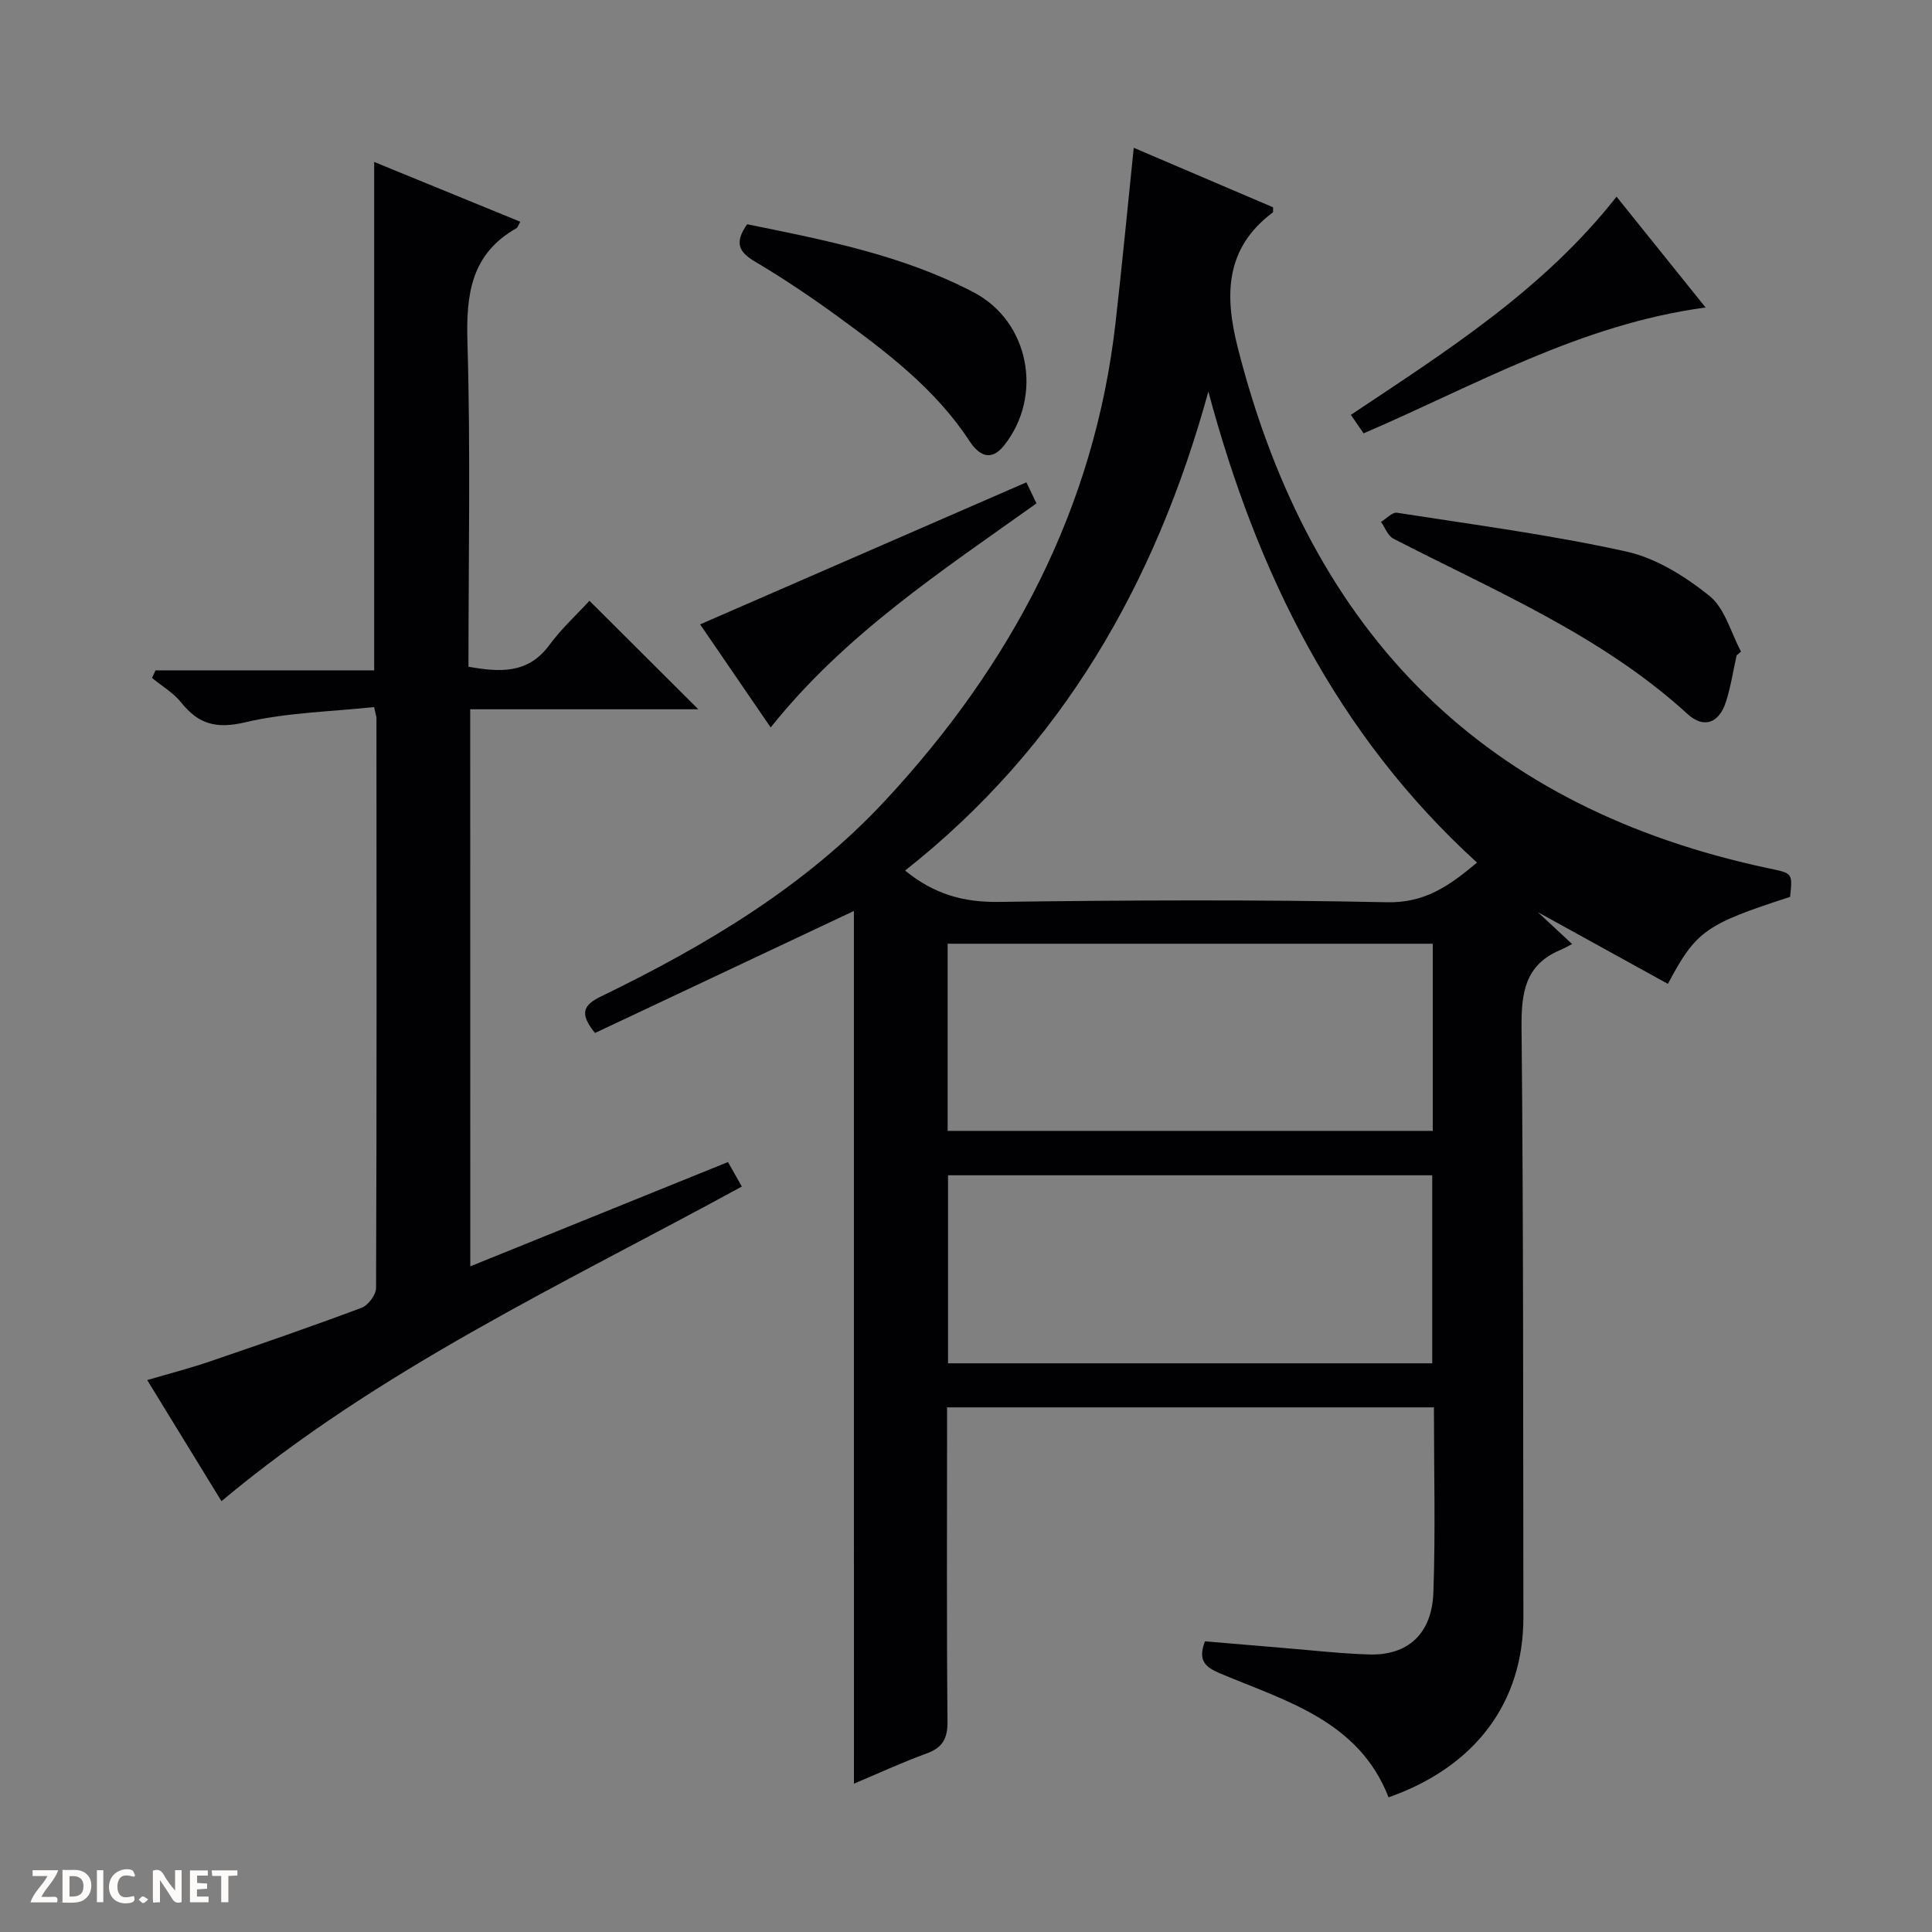 <svg enable-background="new 0 0 400 400" viewBox="0 0 400 400" xmlns="http://www.w3.org/2000/svg"><rect x="0" y="0" width="400" height="400" fill="#808080" stroke="none"/><g fill="#fcfbfa"><path d="m37.59 393.81c-.92.31-1.52.05-2-.78-.7-1.2-1.52-2.34-2.47-3.78v4.59c-.55.03-.95.05-1.41.07-.03-.37-.06-.64-.06-.91 0-1.91 0-3.81 0-5.7 1.13-.41 1.77-.03 2.29.91.62 1.11 1.38 2.14 2.31 3.19v-4.2h1.35v6.61z"/><path d="m12.94 393.88v-6.75c1.9.19 3.93-.54 5.37 1.29.8 1.01.78 2.88.03 3.97-1.37 1.97-3.4 1.51-6.4 1.49m2.45-1.22c2.04.12 2.92-.58 2.89-2.21-.03-1.51-.98-2.19-2.89-2z"/><path d="m11.81 393.87h-5.49c.68-2.18 2.47-3.48 3.51-5.45h-3.08v-1.21h5.29c-.71 2.13-2.44 3.48-3.47 5.51.86 0 1.63.04 2.39-.01.79-.05 1.14.21.85 1.16"/><path d="m39.33 393.86v-6.61h3.7v1.07h-2.22v1.52c.68.04 1.34.09 2.07.13v1.07c-.72.05-1.38.09-2.1.14v1.48h2.4v1.19h-3.85z"/><path d="m27.71 388.56c-1.15-.3-2.46-.61-3.1.64-.37.73-.41 1.93-.06 2.67.63 1.35 1.99.93 3.17.68.35.94-.01 1.32-.93 1.46-1.62.25-3.05-.27-3.76-1.48-.73-1.24-.6-3.03.31-4.17.88-1.11 2.71-1.7 4-1.16.32.13.44.74.65 1.12-.1.08-.19.16-.28.24"/><path d="m49.15 387.24v1.07c-.59.02-1.17.05-1.87.08v5.44h-1.48v-5.44h-1.85c-.05-.4-.08-.73-.13-1.15z"/><path d="m20.06 387.21h1.33v6.62h-1.33z"/><path d="m30.68 393.25c-.39.38-.8.79-1.05.76-.32-.05-.6-.45-.9-.7.26-.24.51-.64.8-.67.29-.04.62.3 1.15.61"/></g><path d="m176.79 188.61c-17.84 8.41-35.82 16.88-53.6 25.26-3.24-3.98-2.49-5.75 1.19-7.54 21.68-10.52 42.36-22.79 58.89-40.58 26-27.98 43.33-60.4 47.69-98.92 1.35-11.87 2.48-23.77 3.77-36.23 9.52 4.07 19.21 8.21 28.85 12.32-.03.53.07.97-.07 1.07-9.86 7.38-10.01 17.1-7.26 27.92 15.25 60.05 51.6 95.5 109.99 107.88 4.88 1.03 4.91.91 4.38 5.9-17.5 5.67-19.46 7.02-25.3 18.01-8.6-4.74-17.2-9.48-26.93-14.85 2.68 2.49 4.48 4.17 7.11 6.61-.95.48-1.69.9-2.47 1.23-7.33 3.1-8.08 8.9-8.01 16.15.4 40.66.32 81.32.38 121.99.02 17.63-9.93 30.96-27.91 37.29-6.17-15.84-21.16-19.9-34.82-25.63-3.22-1.35-4.7-2.73-3.2-6.67 5.43.46 11 .94 16.58 1.4 5.79.47 11.58 1.14 17.38 1.32 8.03.25 13.04-4.25 13.34-12.86.44-12.63.11-25.29.11-38.3-33.47 0-66.71 0-100.8 0v5.04c0 20-.1 40 .09 60 .03 3.56-1.03 5.42-4.36 6.63-5.11 1.86-10.06 4.16-15.01 6.24-.01-60.56-.01-120.73-.01-180.68zm129.01-10.02c-29.15-26.53-45.61-60.15-55.62-97.52-10.94 39.79-30.37 73.59-62.79 99.17 6.02 4.92 12.13 6.59 19.37 6.49 26.79-.36 53.6-.49 80.39.07 7.72.17 12.74-3.24 18.65-8.21zm-109.6 55.55h100.44c0-13.2 0-25.96 0-38.75-33.64 0-66.98 0-100.44 0zm100.33 48.12c0-13.29 0-26.18 0-38.93-33.63 0-66.86 0-100.25 0v38.93z" fill="#010104"/><path d="m97.37 262.18c17.95-7.26 35.46-14.35 53.35-21.59.96 1.69 1.82 3.21 2.87 5.07-36.95 20.18-74.99 37.74-107.74 65.14-4.96-8.09-9.97-16.26-15.37-25.07 4.59-1.35 8.83-2.44 12.95-3.85 10.52-3.59 21.03-7.22 31.44-11.12 1.36-.51 2.99-2.69 2.99-4.11.15-39.33.1-78.66.08-117.99 0-.32-.13-.63-.49-2.27-8.82.95-17.99 1.11-26.71 3.16-5.92 1.39-9.61.42-13.2-4.07-1.62-2.03-4.02-3.44-6.07-5.12.24-.52.49-1.05.73-1.57h45.27c0-35.41 0-70 0-105.26 10.11 4.14 20.14 8.25 30.25 12.38-.45.78-.54 1.2-.79 1.34-9.42 5.32-10.45 13.7-10.15 23.66.66 22.3.21 44.64.21 67.13 6.48 1.13 12.29 1.55 16.73-4.47 2.55-3.46 5.78-6.42 8.32-9.18 7.9 7.87 15.21 15.16 22.54 22.46-15.38 0-31.12 0-47.23 0 .02 38.46.02 76.53.02 115.33z" fill="#010104"/><path d="m359.55 135.69c-.72 3.22-1.21 6.51-2.22 9.64-1.42 4.39-4.57 5.58-7.93 2.51-17.84-16.3-39.87-25.46-60.92-36.32-1.15-.59-1.72-2.29-2.56-3.47 1.12-.67 2.34-2.05 3.33-1.89 15.86 2.47 31.81 4.57 47.46 8.03 6.16 1.36 12.19 5.15 17.2 9.17 3.21 2.57 4.44 7.61 6.55 11.54-.3.26-.6.53-.91.79z" fill="#010104"/><path d="m154.69 46.43c16.06 3.26 32.2 6.39 46.91 14.1 11.55 6.06 14.41 21.45 6.3 31.68-2.9 3.66-5.43 1.77-7.18-.9-7.09-10.82-17.17-18.43-27.39-25.87-5.5-4-11.18-7.82-17.03-11.29-3.3-1.95-4.33-3.87-1.61-7.72z" fill="#010104"/><path d="m144.95 129.27c22.53-9.81 44.81-19.51 67.55-29.41.41.85 1.23 2.57 2.09 4.36-19.64 14.01-39.58 27.05-55.03 46.39-5.13-7.5-10.1-14.75-14.61-21.34z" fill="#010104"/><path d="m353.12 63.66c-26.07 3.53-47.76 16.18-70.81 26.06-.83-1.21-1.63-2.38-2.63-3.83 19.88-13.25 39.86-25.9 55.01-45.17 5.98 7.46 11.87 14.78 18.43 22.94z" fill="#010104"/></svg>